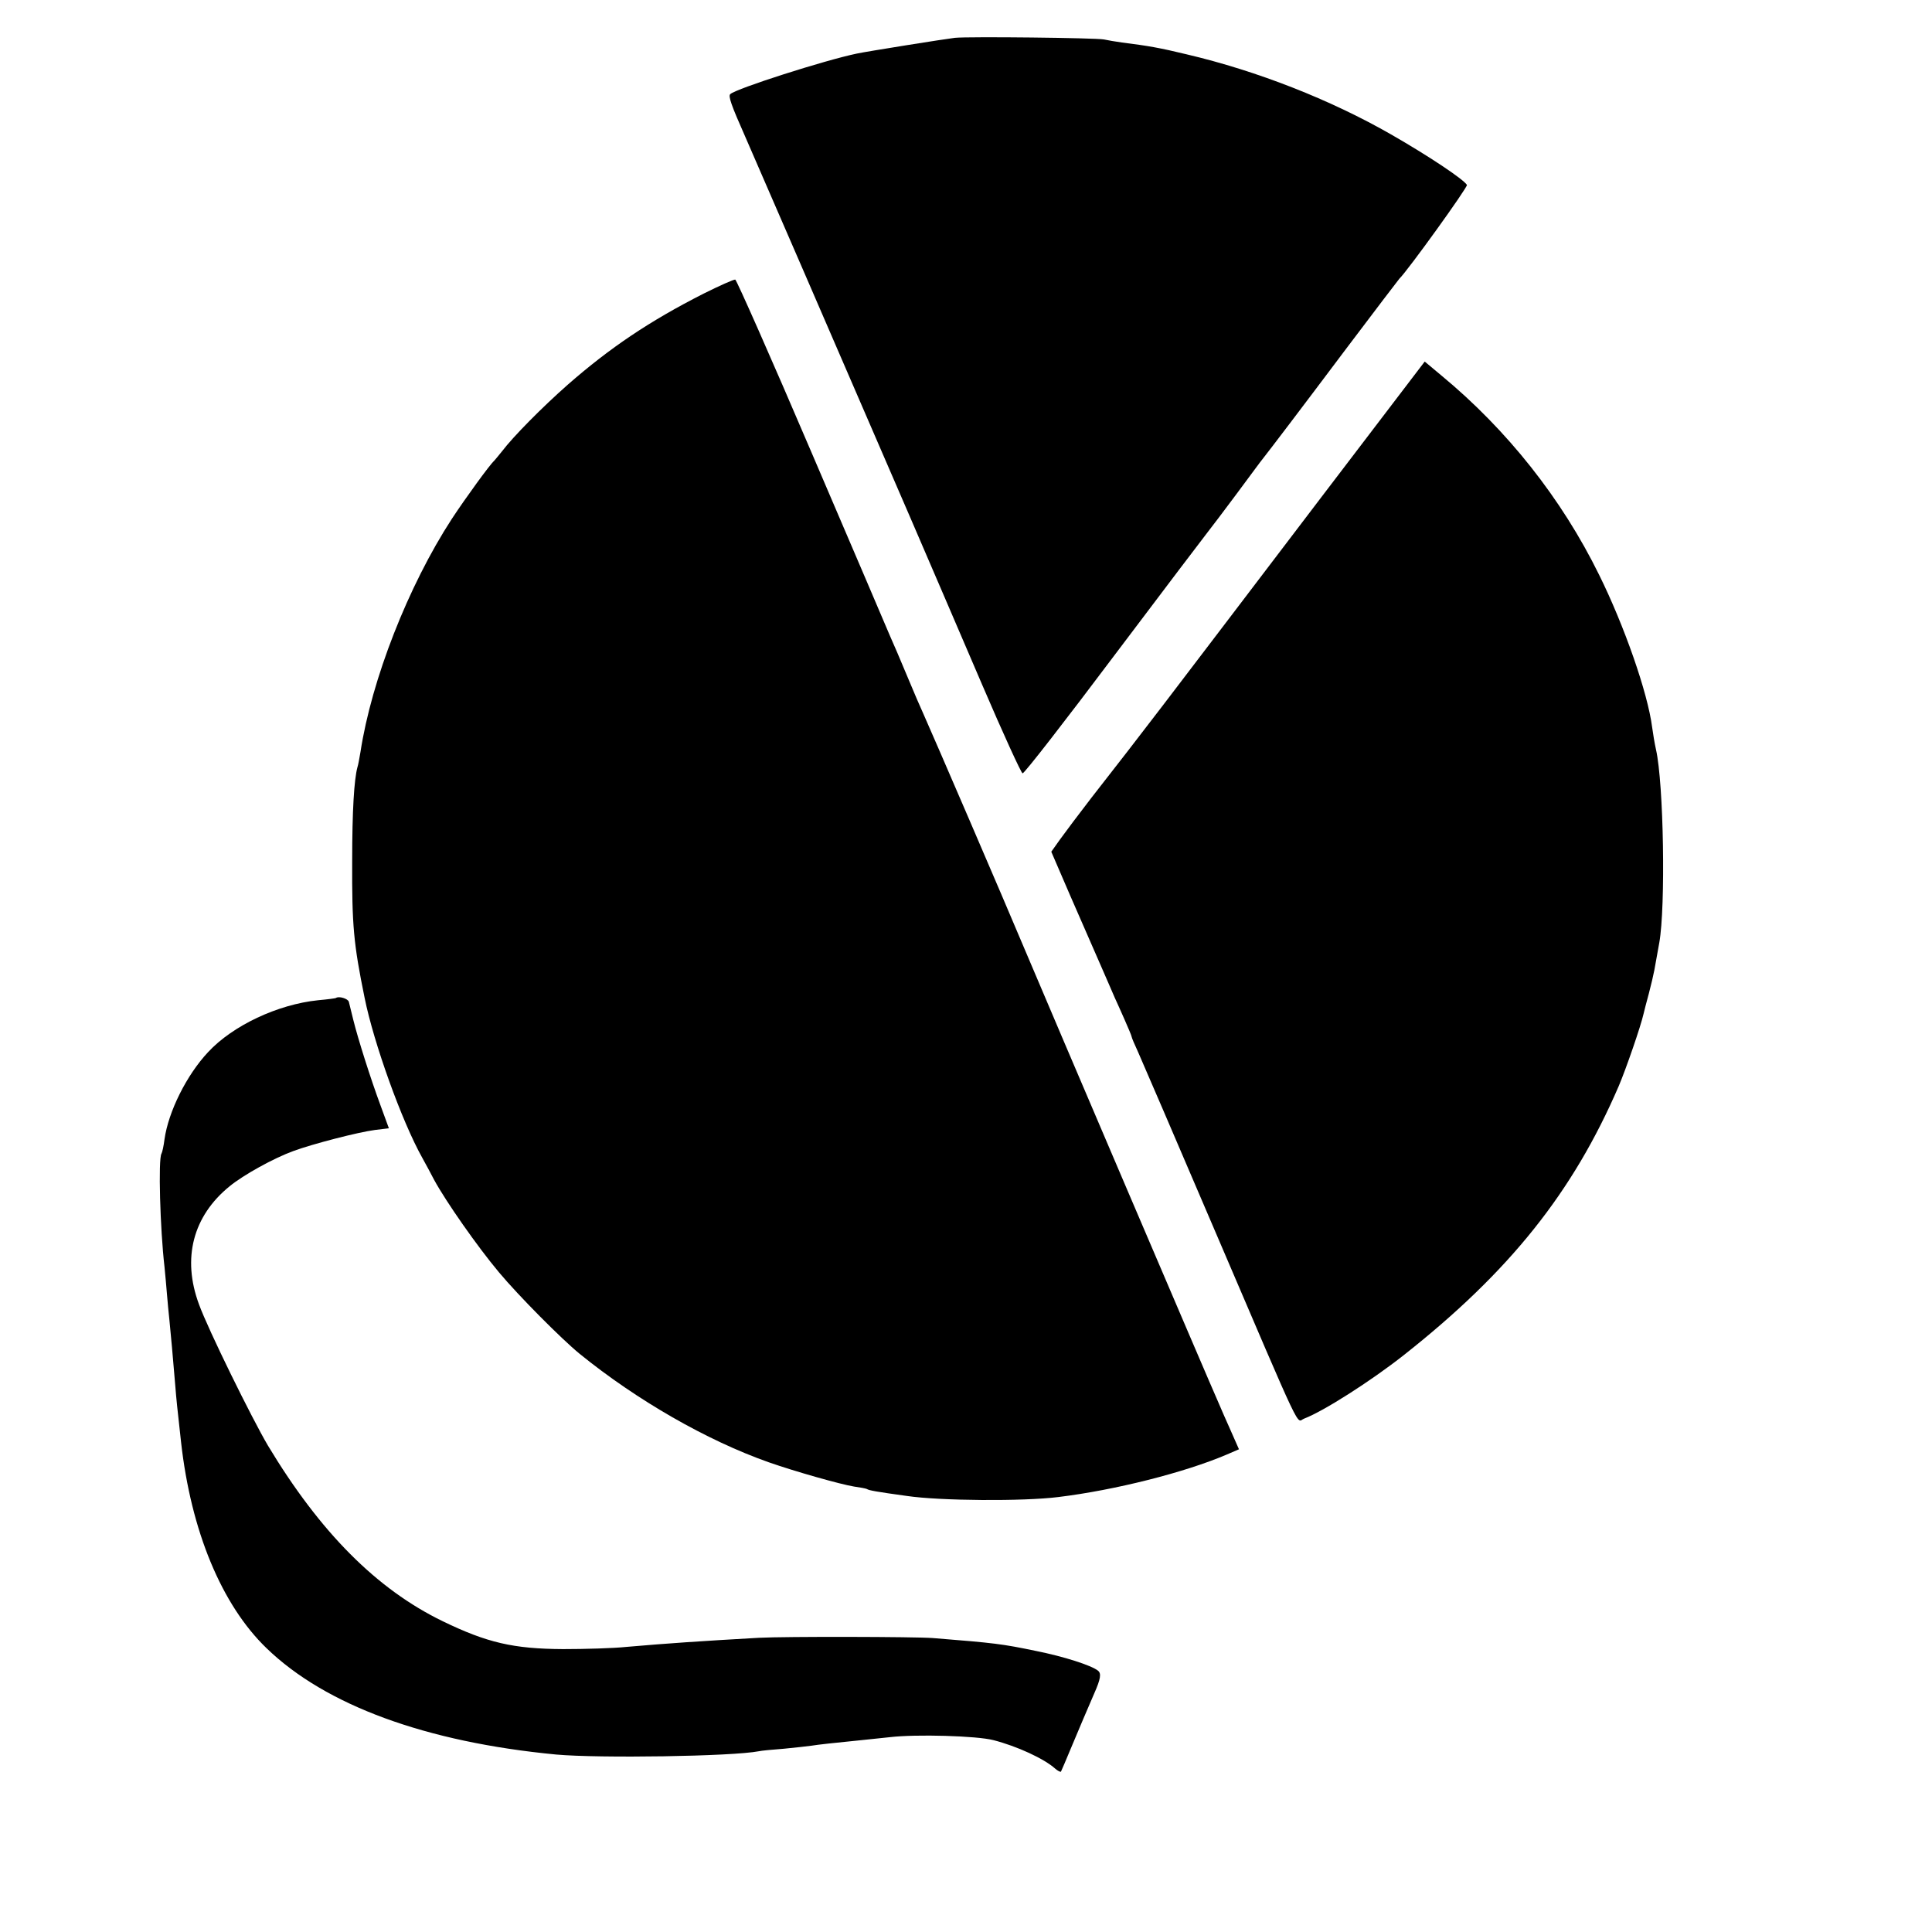 <?xml version="1.0" standalone="no"?>
<!DOCTYPE svg PUBLIC "-//W3C//DTD SVG 20010904//EN"
 "http://www.w3.org/TR/2001/REC-SVG-20010904/DTD/svg10.dtd">
<svg version="1.0" xmlns="http://www.w3.org/2000/svg"
 width="700pt" height="700pt" viewBox="0 0 700 700"
 preserveAspectRatio="xMidYMid meet">
<g transform="translate(0,700) scale(0.1,-0.1)"
fill="#000000" stroke="none">
<path d="M3460 6863 c-35 -4 -317 -49 -355 -57 -116 -24 -438 -127 -459 -147
-8 -7 3 -39 54 -154 17 -38 333 -767 598 -1380 69 -159 186 -433 261 -607 75
-175 141 -319 146 -320 6 -1 155 191 333 428 178 236 331 438 340 449 9 11 55
72 102 135 47 63 90 122 97 130 26 33 128 167 303 400 102 135 187 247 190
250 31 30 249 333 245 340 -13 21 -139 105 -275 183 -220 126 -485 230 -740
290 -99 24 -140 31 -235 43 -22 3 -51 8 -65 11 -30 6 -490 11 -540 6z"/>
<path d="M2549 5936 c-195 -99 -339 -196 -491 -329 -92 -81 -198 -188 -239
-242 -13 -16 -26 -32 -29 -35 -15 -13 -103 -134 -153 -210 -158 -243 -291
-583 -331 -845 -4 -22 -8 -47 -11 -55 -12 -45 -19 -157 -19 -340 -1 -233 5
-299 45 -495 33 -164 135 -448 209 -580 12 -22 32 -58 43 -80 43 -79 157 -242
235 -335 71 -85 226 -241 292 -295 207 -168 461 -314 685 -393 97 -34 260 -80
309 -88 22 -3 43 -7 47 -9 7 -5 35 -10 144 -25 121 -18 423 -20 550 -4 205 25
458 89 610 154 l44 19 -30 68 c-17 37 -36 82 -43 98 -34 76 -615 1436 -701
1640 -84 200 -332 775 -370 860 -8 17 -34 77 -58 135 -24 58 -52 123 -62 145
-9 22 -137 321 -284 664 -147 344 -272 626 -277 628 -5 1 -57 -22 -115 -51z"/>
<path d="M4787 5198 c-626 -823 -623 -820 -833 -1089 -44 -57 -95 -125 -113
-150 l-32 -45 69 -160 c38 -87 88 -202 111 -254 23 -52 45 -104 50 -115 5 -11
21 -46 35 -78 14 -32 26 -60 26 -63 0 -3 11 -29 24 -57 13 -29 137 -317 276
-642 329 -768 295 -696 325 -685 71 27 243 137 361 230 384 303 613 590 779
975 26 61 80 217 90 262 2 10 11 43 19 73 8 30 17 69 20 85 3 17 11 62 18 100
23 130 16 575 -12 699 -5 22 -11 59 -14 81 -16 125 -101 368 -192 552 -136
277 -334 526 -571 722 l-61 51 -375 -492z"/>
<path d="M1217 3384 c-1 -1 -30 -5 -64 -8 -147 -15 -310 -92 -399 -188 -78
-83 -144 -216 -158 -316 -3 -24 -8 -47 -11 -52 -12 -19 -5 -272 11 -410 3 -30
7 -75 9 -100 2 -25 6 -67 9 -95 5 -49 12 -127 21 -235 4 -51 7 -79 21 -205 36
-322 147 -590 310 -747 214 -207 578 -340 1049 -385 156 -14 637 -7 735 12 8
2 49 6 90 9 41 4 86 9 100 11 25 4 79 10 180 20 30 3 78 8 105 11 94 11 314 5
375 -11 85 -22 183 -67 223 -103 9 -8 19 -13 21 -11 1 2 20 45 40 94 36 85 46
110 80 188 24 54 27 74 14 84 -24 19 -123 51 -223 71 -125 26 -150 29 -375 47
-64 5 -535 6 -630 1 -212 -12 -330 -20 -480 -33 -47 -5 -150 -8 -230 -8 -180
1 -275 23 -436 101 -239 116 -444 322 -633 636 -58 98 -217 421 -250 512 -62
167 -22 320 111 428 50 41 160 102 232 128 68 25 233 68 295 76 l50 6 -30 82
c-36 97 -82 242 -99 311 -7 28 -14 57 -16 65 -3 12 -37 22 -47 14z"/>
</g>
</svg>

